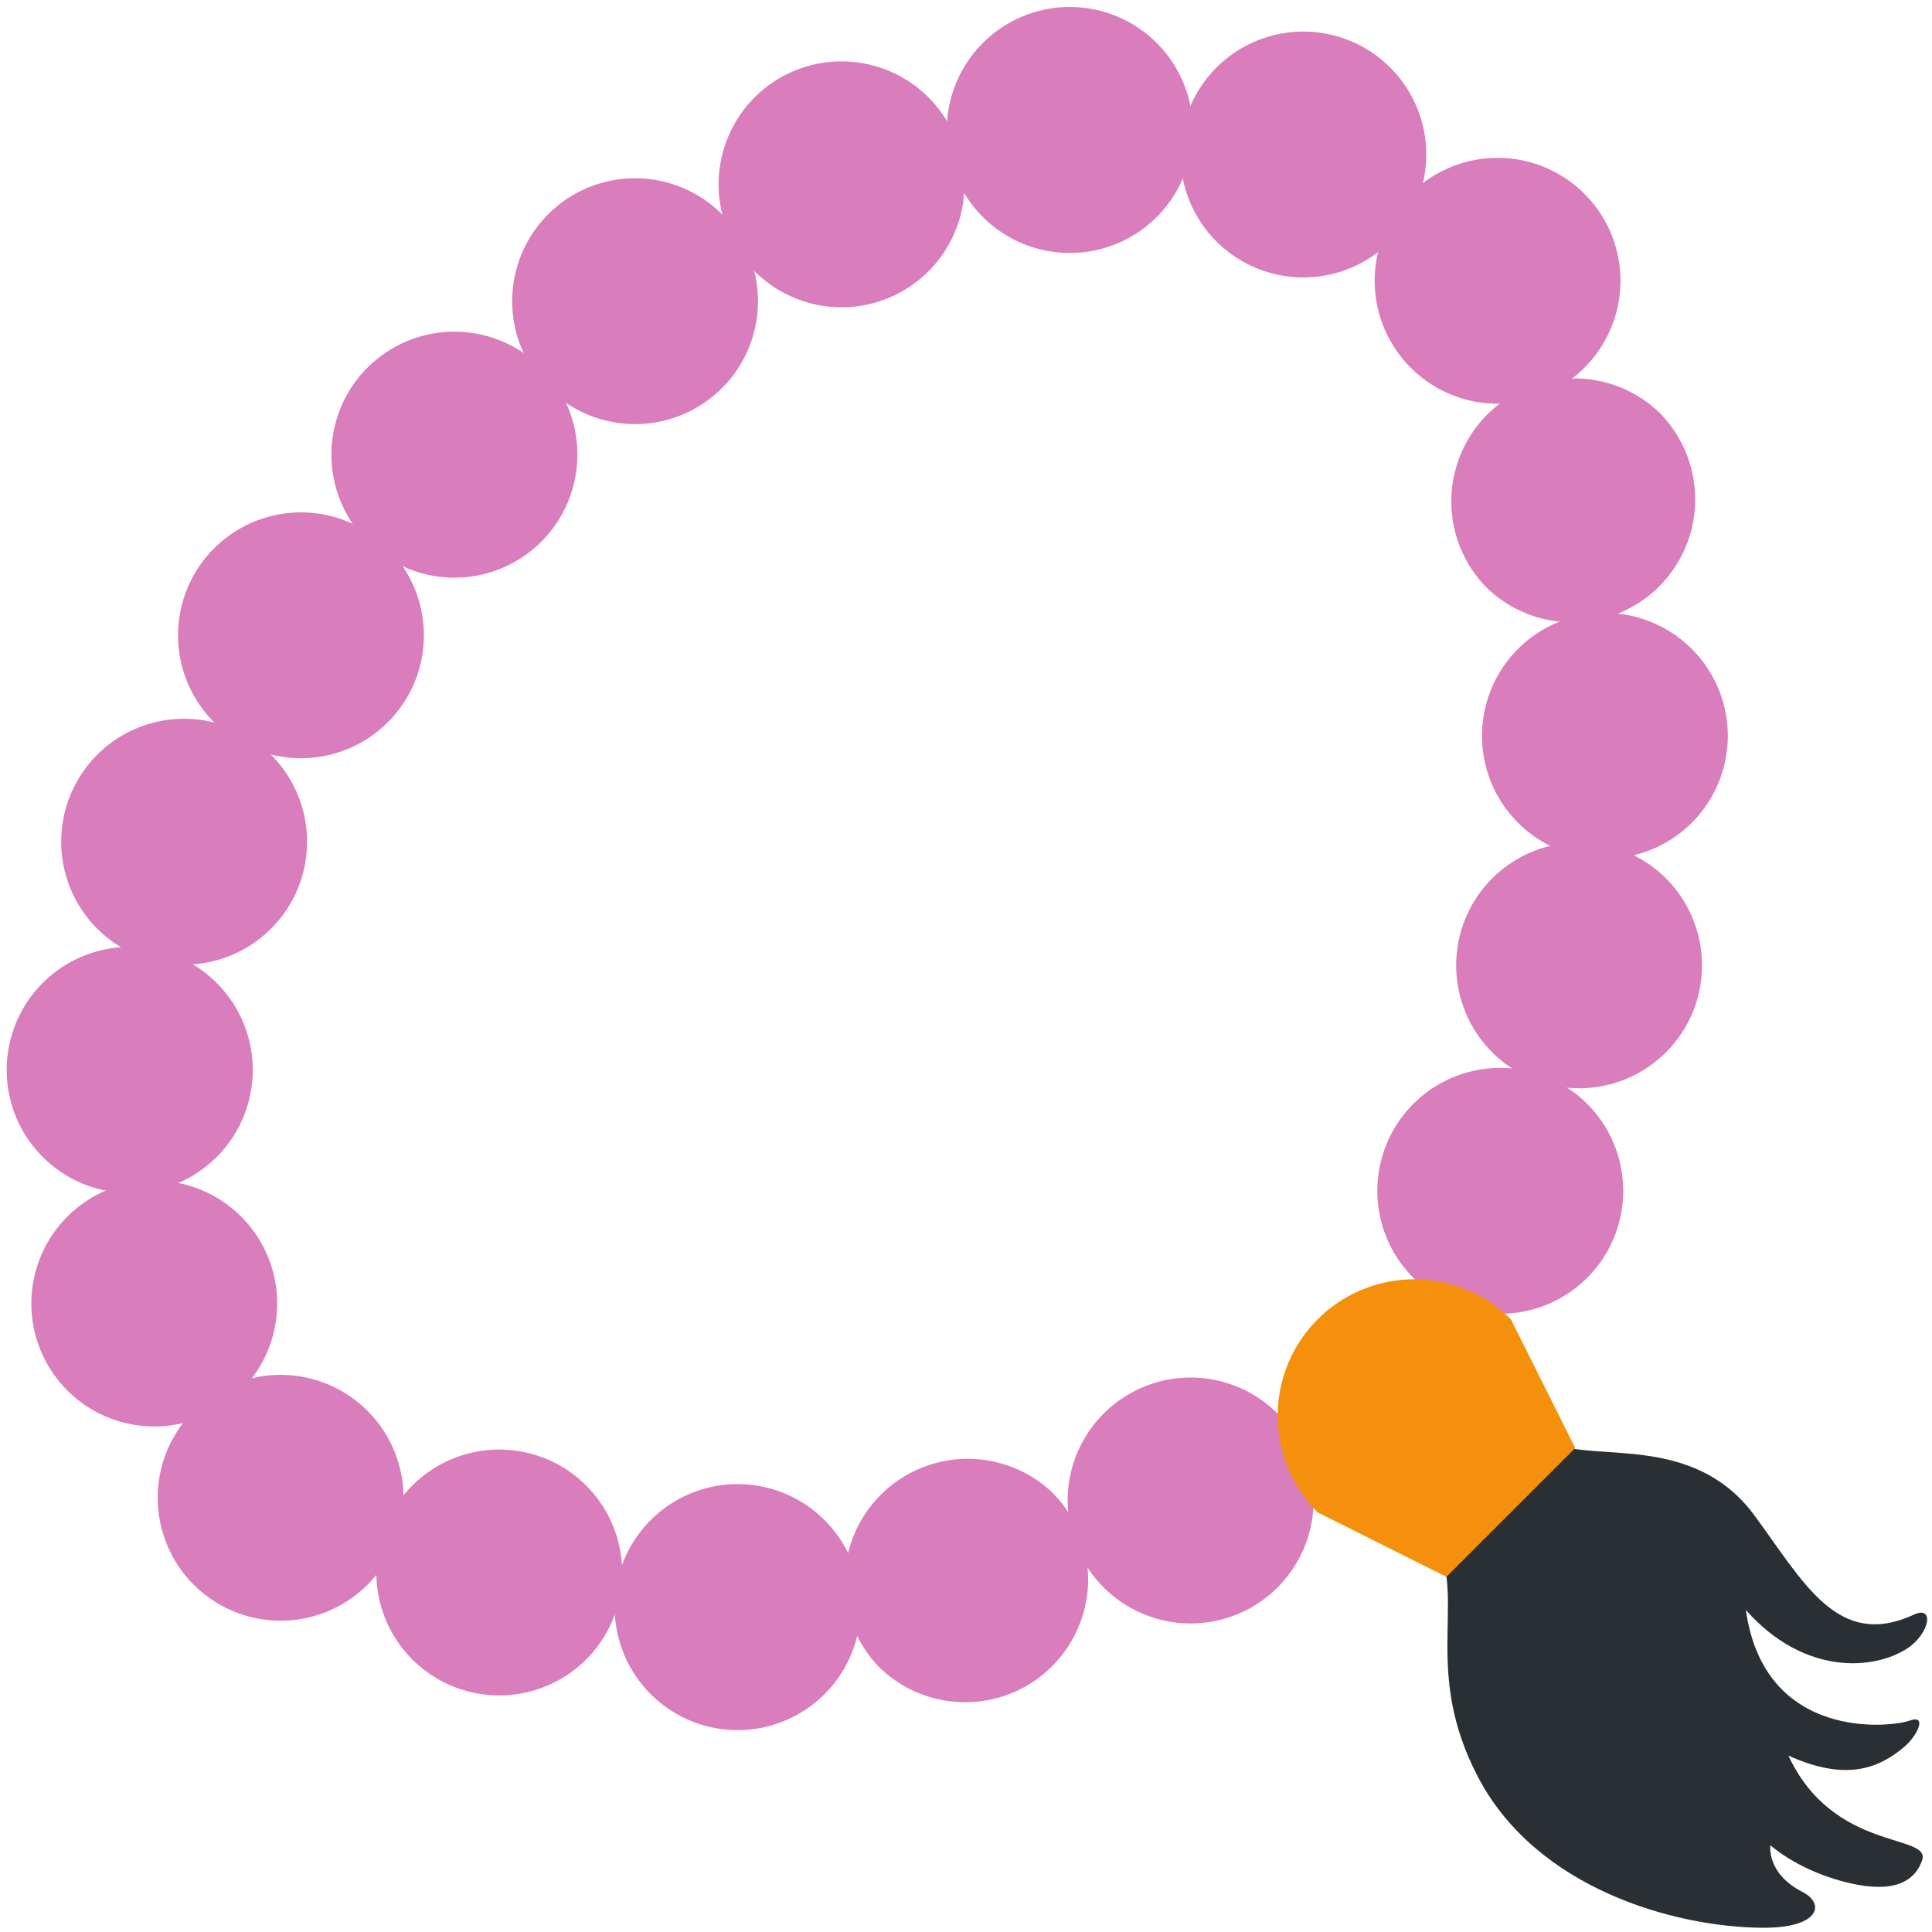 <!DOCTYPE svg PUBLIC "-//W3C//DTD SVG 1.1//EN" "http://www.w3.org/Graphics/SVG/1.1/DTD/svg11.dtd">
<!-- Uploaded to: SVG Repo, www.svgrepo.com, Transformed by: SVG Repo Mixer Tools -->
<svg width="800px" height="800px" viewBox="0 0 36 36" xmlns="http://www.w3.org/2000/svg" xmlns:xlink="http://www.w3.org/1999/xlink" aria-hidden="true" role="img" class="iconify iconify--twemoji" preserveAspectRatio="xMidYMid meet" fill="#000000">
<g id="SVGRepo_bgCarrier" stroke-width="0"/>
<g id="SVGRepo_tracerCarrier" stroke-linecap="round" stroke-linejoin="round"/>
<g id="SVGRepo_iconCarrier">
<path fill="#292F33" d="M26.797 28.781c.484 1.109-.268 2.391.739 4.323c1.088 2.087 3.653 2.801 5.292 2.817c1.078.011 1.189-.447.759-.667c-.681-.349-.598-.871-.598-.871s.464.429 1.308.663c.621.173 1.307.216 1.518-.379c.182-.51-1.647-.142-2.491-1.954c1.092.494 1.692.224 2.146-.151c.257-.213.453-.625.109-.5c-.344.125-2.703.391-3.047-2.062c1.088 1.231 2.402 1.122 3.019.708c.403-.271.503-.803.11-.621c-1.422.656-2.051-.606-2.975-1.856c-1.113-1.507-2.936-.996-3.686-1.324c-.276-.122-2.203 1.874-2.203 1.874z"/>
<path fill="#d97dbc" d="M10.087 6.851a2.29 2.29 0 1 1-3.24 3.242a2.29 2.29 0 0 1 3.24-3.242z"/>
<path fill="#d97dbc" d="M7.227 10.218a2.29 2.29 0 1 1-3.238 3.24a2.29 2.29 0 0 1 3.238-3.24z"/>
<path fill="#d97dbc" d="M5.051 14.064a2.292 2.292 0 0 1 0 3.24a2.292 2.292 0 0 1-3.24 0a2.292 2.292 0 0 1 0-3.24a2.292 2.292 0 0 1 3.24 0z"/>
<path fill="#d97dbc" d="M4.039 18.317a2.292 2.292 0 1 1-3.244 3.24a2.292 2.292 0 0 1 3.244-3.24z"/>
<path fill="#d97dbc" d="M4.494 22.67a2.29 2.29 0 1 1-3.239 3.239a2.29 2.29 0 0 1 0-3.239a2.29 2.29 0 0 1 3.239 0z"/>
<path fill="#d97dbc" d="M6.848 26.289a2.29 2.29 0 1 1-3.238 3.24a2.29 2.29 0 0 1 3.238-3.24z"/>
<path fill="#d97dbc" d="M10.923 27.681a2.292 2.292 0 0 1 0 3.24a2.292 2.292 0 0 1-3.24 0a2.292 2.292 0 0 1 0-3.24a2.292 2.292 0 0 1 3.24 0z"/>
<path fill="#d97dbc" d="M15.327 28.288a2.292 2.292 0 1 1-3.24 3.241a2.292 2.292 0 0 1 3.24-3.241z"/>
<path fill="#d97dbc" d="M19.604 27.807a2.29 2.29 0 1 1-3.239 3.241a2.292 2.292 0 0 1 3.239-3.241z"/>
<path fill="#d97dbc" d="M23.806 26.34a2.291 2.291 0 1 1-3.241 3.239a2.291 2.291 0 0 1 3.241-3.239zM10.214 7.231a2.29 2.29 0 1 0 3.24-3.238a2.29 2.29 0 0 0-3.24 3.238z"/>
<path fill="#d97dbc" d="M14.061 5.055a2.292 2.292 0 0 0 3.24 0a2.292 2.292 0 0 0 0-3.24a2.29 2.29 0 1 0-3.24 3.24z"/>
<path fill="#d97dbc" d="M18.313 4.042a2.29 2.29 0 1 0 3.242-3.24a2.29 2.29 0 0 0-3.242 3.24z"/>
<path fill="#d97dbc" d="M22.666 4.498a2.29 2.29 0 1 0 3.24-3.238a2.29 2.29 0 0 0-3.24 3.238z"/>
<path fill="#d97dbc" d="M26.286 6.851a2.288 2.288 0 0 0 3.238 0a2.29 2.29 0 1 0-3.238 0z"/>
<path fill="#d97dbc" d="M27.677 10.926a2.294 2.294 0 0 0 3.241 0a2.296 2.296 0 0 0 0-3.24a2.292 2.292 0 0 0-3.241 3.24z"/>
<path fill="#d97dbc" d="M28.285 15.33a2.292 2.292 0 0 0 3.24 0a2.29 2.29 0 1 0-3.24 0z"/>
<path fill="#d97dbc" d="M27.804 19.607a2.29 2.29 0 1 0 3.24-3.238a2.29 2.29 0 0 0-3.24 3.238z"/>
<path fill="#d97dbc" d="M26.336 23.81a2.291 2.291 0 1 0 3.239-3.241a2.291 2.291 0 0 0-3.239 3.241z"/>
<path fill="#F4900C" d="M28.153 24.583a2.546 2.546 0 0 0-3.599 0a2.543 2.543 0 0 0 0 3.599l2.398 1.2l2.4-2.4l-1.199-2.399z"/>
</g>
</svg>